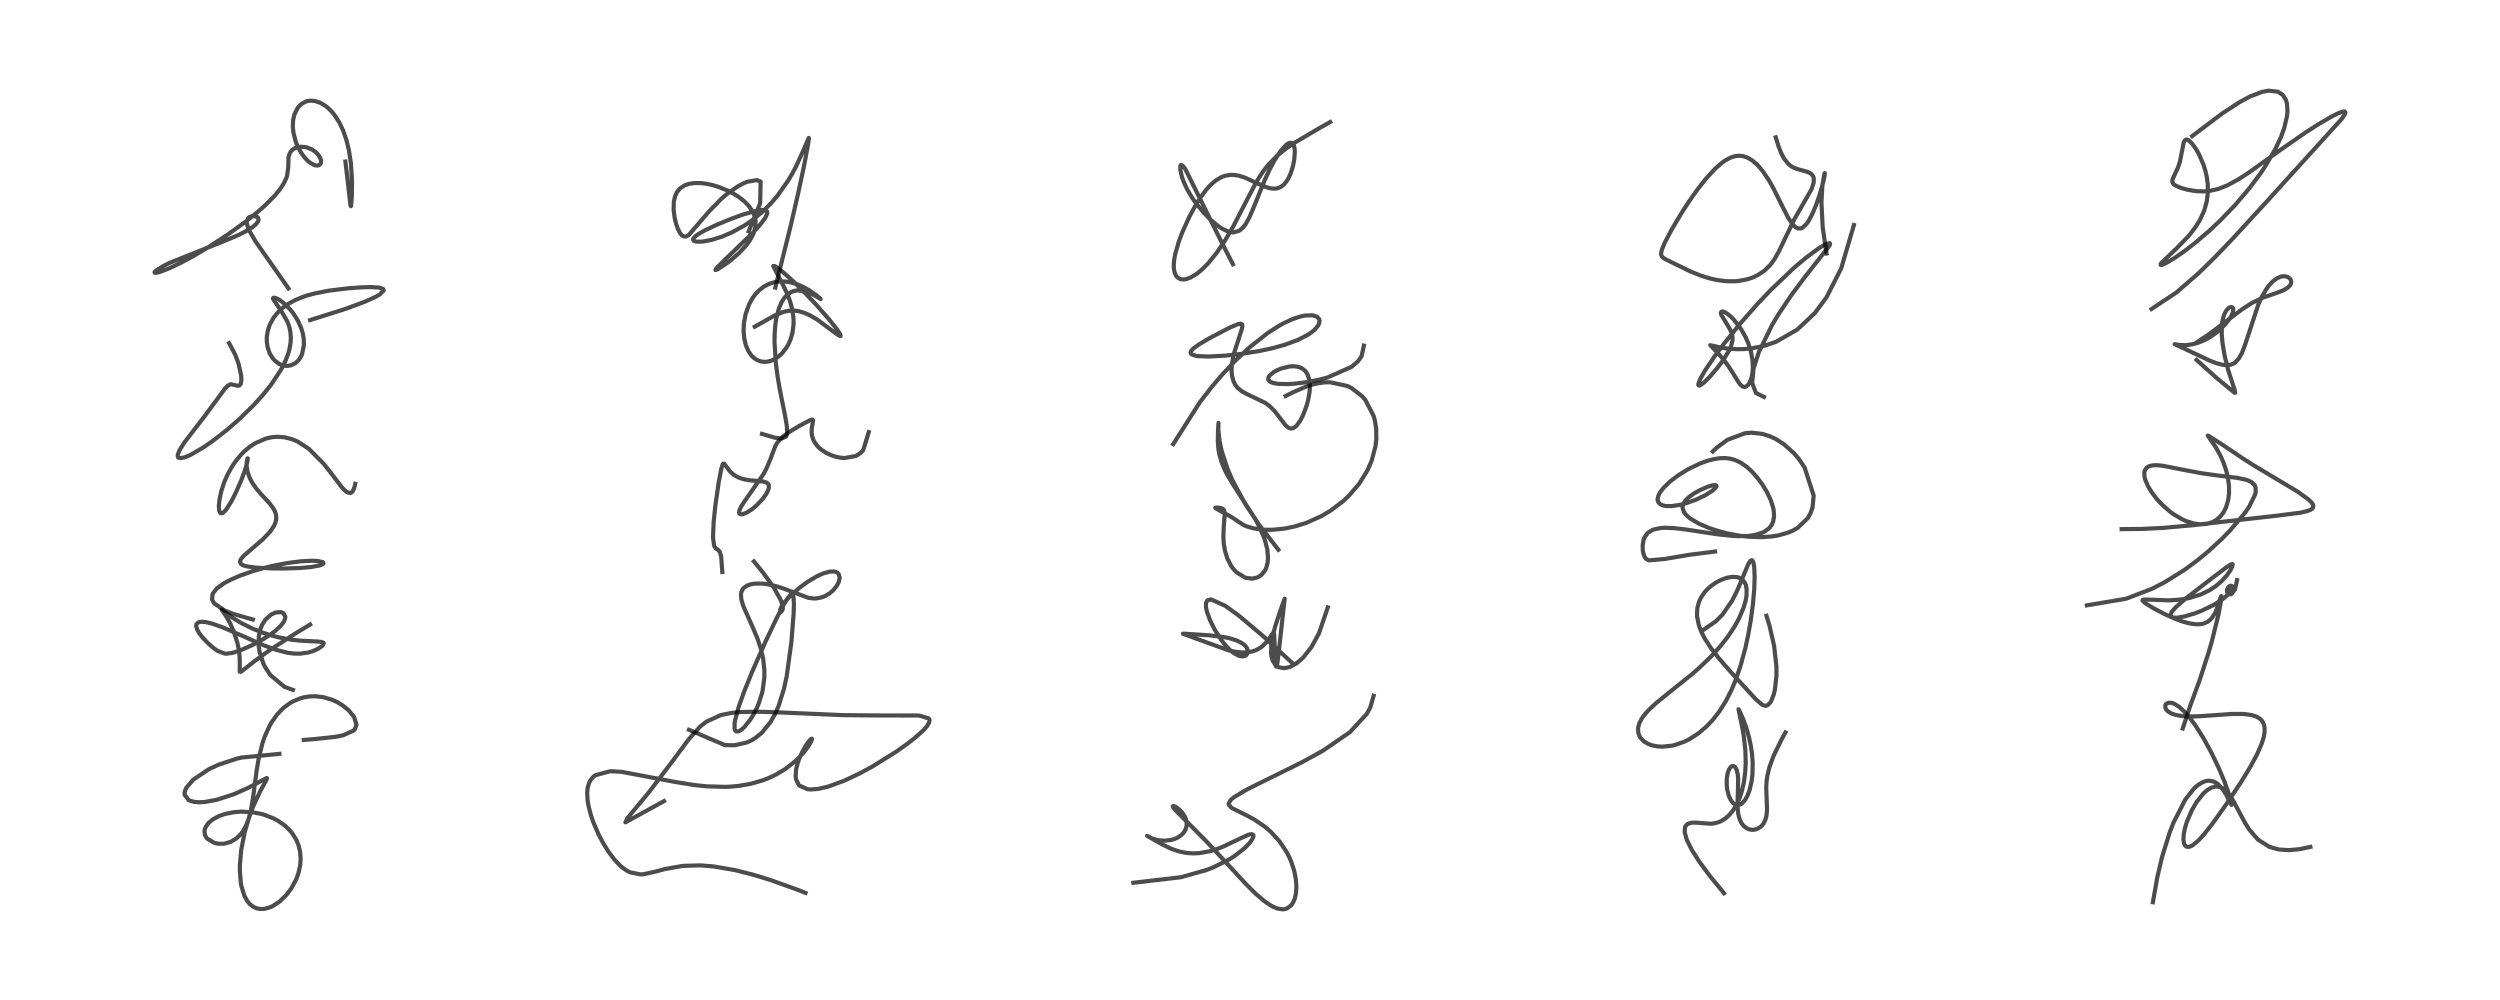 <?xml version="1.0" encoding="utf-8" standalone="no"?>
<!DOCTYPE svg PUBLIC "-//W3C//DTD SVG 1.1//EN"
  "http://www.w3.org/Graphics/SVG/1.1/DTD/svg11.dtd">
<!-- Created with matplotlib (https://matplotlib.org/) -->
<svg height="288pt" version="1.1" viewBox="0 0 720 288" width="720pt" xmlns="http://www.w3.org/2000/svg" xmlns:xlink="http://www.w3.org/1999/xlink">
 <defs>
  <style type="text/css">*{stroke-linecap:butt;stroke-linejoin:round;}</style>
 </defs>
 <g id="figure_1">
  <g id="patch_1">
   <path d="M 0 288 
L 720 288 
L 720 0 
L 0 0 
z
" style="fill:#ffffff;"/>
  </g>
  <g id="axes_1">
   <g id="line2d_1">
    <path clip-path="url(#p1c276c1b61)" d="M 80.469 217.112 
L 69.55 218.175 
L 68.175 218.504 
L 62.976 220.213 
L 60.174 221.51 
L 55.673 224.531 
L 53.713 226.808 
L 53.433 227.352 
L 53.202 228.045 
L 53.153 228.87 
L 54.358 230.465 
L 55.919 230.945 
L 57.355 231.052 
L 58.942 230.971 
L 62.416 230.341 
L 67.358 228.73 
L 71.261 226.996 
L 74.149 225.471 
L 76.793 224.067 
L 76.894 224.157 
L 76.664 224.736 
L 74.926 227.905 
L 72.864 232.364 
L 71.758 235.321 
L 70.461 239.723 
L 69.489 244.673 
L 69.092 249.057 
L 69.076 250.8 
L 69.369 254.337 
L 69.523 255.189 
L 70.398 258.027 
L 71.212 259.496 
L 71.923 260.357 
L 72.996 261.191 
L 74.103 261.65 
L 75.079 261.802 
L 76.237 261.737 
L 77.809 261.289 
L 78.446 261.002 
L 80.468 259.694 
L 82.5 257.725 
L 83.899 255.861 
L 85.286 253.287 
L 85.937 251.525 
L 86.451 249.229 
L 86.589 247.249 
L 86.406 245.142 
L 85.946 243.339 
L 85.333 241.872 
L 84.212 240.052 
L 83.35 239.013 
L 82.017 237.752 
L 80.13 236.421 
L 78.748 235.678 
L 76.166 234.67 
L 75.204 234.399 
L 72.628 233.913 
L 69.491 233.751 
L 67.487 233.893 
L 64.886 234.401 
L 62.976 235.07 
L 61.276 235.991 
L 60.135 236.926 
L 60 237.066 
L 59.216 238.187 
L 58.92 239.083 
L 58.885 239.368 
L 59.017 240.434 
L 59.336 241.092 
L 59.682 241.534 
L 61.777 242.772 
L 62.835 242.987 
L 64.305 242.999 
L 64.744 242.941 
L 66.442 242.447 
L 68.081 241.474 
L 69.298 240.301 
L 69.916 239.487 
L 70.937 237.633 
L 71.713 235.518 
L 72.244 233.43 
L 72.903 229.596 
L 73.934 221.751 
L 74.488 218.502 
L 75.579 214.074 
L 76.243 212.124 
L 77.595 209.113 
L 78.203 208.042 
L 79.804 205.778 
L 81.509 204 
L 83.333 202.607 
L 84.38 201.997 
L 86.484 201.116 
L 87.573 200.821 
L 89.058 200.578 
L 90.82 200.514 
L 93.119 200.781 
L 95.755 201.578 
L 97.151 202.23 
L 98.709 203.177 
L 100.455 204.607 
L 101.983 206.488 
L 102.664 208.774 
L 102.173 210.042 
L 101.787 210.443 
L 98.78 211.774 
L 96.406 212.233 
L 90.19 212.888 
L 87.488 213.103 
L 87.488 213.103 
" style="fill:none;stroke:#000000;stroke-linecap:square;stroke-opacity:0.7;stroke-width:1.2;"/>
   </g>
   <g id="line2d_2">
    <path clip-path="url(#p1c276c1b61)" d="M 84.368 198.686 
L 81.937 197.821 
L 77.851 194.405 
L 76.3 192.022 
L 75.856 191.117 
L 74.749 187.714 
L 74.507 186.1 
L 74.532 183.295 
L 74.953 181.306 
L 75.495 179.95 
L 76.455 178.442 
L 78.087 176.981 
L 79.389 176.395 
L 80.896 176.287 
L 81.618 176.575 
L 82.17 177.614 
L 82.156 177.909 
L 81.947 178.628 
L 81.618 179.239 
L 80.838 180.246 
L 79.24 181.733 
L 77.971 182.688 
L 75.228 184.42 
L 72.546 185.84 
L 69.32 187.262 
L 66.885 188.047 
L 65.186 188.262 
L 64.71 188.23 
L 62.583 187.409 
L 61.286 186.47 
L 59.897 185.243 
L 58.384 183.655 
L 57.353 182.312 
L 56.755 181.245 
L 56.494 180.27 
L 56.58 179.741 
L 57.143 179.221 
L 58.045 179.061 
L 59.281 179.169 
L 61.235 179.649 
L 64.129 180.68 
L 68.668 182.629 
L 76.037 185.881 
L 79.57 187.17 
L 82.83 187.992 
L 84.632 188.224 
L 86.473 188.251 
L 88.708 187.94 
L 90.019 187.554 
L 91.483 186.907 
L 92.68 186.123 
L 93.05 185.759 
L 93.24 185.249 
L 93.15 185.109 
L 92.547 184.875 
L 91.507 184.767 
L 86.25 184.496 
L 83.992 184.238 
L 80.477 183.599 
L 78.127 182.998 
L 75.366 182.102 
L 72.779 181.066 
L 69.404 179.394 
L 66.732 177.763 
L 64.829 176.382 
L 63.873 175.614 
L 63.965 175.766 
L 65.243 177.667 
L 66.22 179.418 
L 67.218 181.599 
L 68.38 185.151 
L 68.827 187.395 
L 69.023 189.257 
L 69.056 191.187 
L 69.037 193.439 
L 69.245 193.511 
L 69.653 193.289 
L 73.43 190.313 
L 77.748 187.189 
L 85.395 182.237 
L 89.316 179.872 
L 89.316 179.872 
" style="fill:none;stroke:#000000;stroke-linecap:square;stroke-opacity:0.7;stroke-width:1.2;"/>
   </g>
   <g id="line2d_3">
    <path clip-path="url(#p1c276c1b61)" d="M 72.812 178.424 
L 67.094 176.791 
L 64.614 175.781 
L 61.683 173.761 
L 61.074 172.697 
L 61.215 171.049 
L 62.407 169.506 
L 64.533 167.965 
L 66.371 166.979 
L 69.218 165.745 
L 72.813 164.492 
L 76.203 163.527 
L 78.558 162.961 
L 82.627 162.172 
L 86.583 161.658 
L 89.795 161.492 
L 91.464 161.563 
L 92.955 161.895 
L 93.111 162.001 
L 93.127 162.346 
L 92.949 162.492 
L 92.098 162.838 
L 89.641 163.303 
L 86.309 163.593 
L 81.714 163.73 
L 78.694 163.714 
L 73.917 163.496 
L 71.231 163.145 
L 70.143 162.847 
L 69.434 162.462 
L 69.107 161.78 
L 69.196 161.406 
L 69.491 160.894 
L 70.277 160.01 
L 72.629 157.958 
L 75.773 155.243 
L 77.78 153.132 
L 78.932 151.428 
L 79.39 150.317 
L 79.576 149.207 
L 79.498 148.253 
L 79.25 147.431 
L 78.676 146.342 
L 77.712 145.064 
L 75.181 142.31 
L 73.84 140.74 
L 72.654 139.043 
L 71.838 137.468 
L 71.245 135.666 
L 71.027 134.146 
L 71.063 132.868 
L 71.277 132.033 
L 71.34 132.006 
L 71.364 132.227 
L 71.14 133.457 
L 70.339 136.05 
L 69.44 138.417 
L 67.92 141.876 
L 66.613 144.435 
L 65.135 146.766 
L 64.902 147.054 
L 64.064 147.792 
L 63.504 147.803 
L 63.44 147.754 
L 63.12 147.072 
L 63.027 145.753 
L 63.188 144.024 
L 63.738 141.448 
L 64.618 138.778 
L 65.481 136.791 
L 66.816 134.368 
L 67.978 132.674 
L 69.609 130.75 
L 70.681 129.71 
L 71.965 128.66 
L 73.516 127.637 
L 76.598 126.298 
L 78.218 125.932 
L 79.73 125.792 
L 81.823 125.917 
L 84.092 126.479 
L 85.633 127.122 
L 88.858 129.186 
L 93.218 133.557 
L 95.209 136.082 
L 98.383 140.241 
L 99.177 141.106 
L 99.958 141.745 
L 100.864 141.998 
L 101.283 141.803 
L 101.636 141.384 
L 102.026 140.48 
L 102.306 139.336 
L 102.306 139.336 
" style="fill:none;stroke:#000000;stroke-linecap:square;stroke-opacity:0.7;stroke-width:1.2;"/>
   </g>
   <g id="line2d_4">
    <path clip-path="url(#p1c276c1b61)" d="M 65.993 98.827 
L 67.75 102.178 
L 68.67 104.641 
L 69.452 108.12 
L 69.521 109.514 
L 69.305 110.643 
L 68.909 111.058 
L 68.464 111.091 
L 66.405 110.654 
L 65.569 111.113 
L 64.818 111.888 
L 62.496 115.044 
L 58.858 119.954 
L 53.108 127.423 
L 51.632 129.777 
L 51.168 131.07 
L 51.232 131.608 
L 51.411 131.812 
L 51.874 131.948 
L 53.03 131.758 
L 54.354 131.243 
L 55.114 130.877 
L 58.627 128.811 
L 61.38 126.902 
L 65.456 123.726 
L 69.151 120.498 
L 73.172 116.546 
L 75.836 113.59 
L 78.141 110.703 
L 80.971 106.397 
L 82.139 104.095 
L 82.939 102.057 
L 83.337 100.683 
L 83.674 98.837 
L 83.761 97.378 
L 83.644 95.699 
L 83.383 94.407 
L 83.146 93.618 
L 82.633 92.341 
L 80.988 89.555 
L 78.651 86.14 
L 78.633 85.885 
L 78.788 85.732 
L 79.243 85.77 
L 80.044 86.12 
L 80.982 86.721 
L 82.566 88.064 
L 83.749 89.341 
L 84.369 90.124 
L 85.771 92.318 
L 86.733 94.461 
L 87.198 96.002 
L 87.464 97.48 
L 87.532 99.321 
L 87.011 101.926 
L 86.815 102.391 
L 86.276 103.335 
L 85.739 103.991 
L 84.948 104.659 
L 83.909 105.172 
L 82.856 105.377 
L 82.01 105.344 
L 81.051 105.098 
L 80.384 104.789 
L 79.197 103.904 
L 78.64 103.294 
L 77.83 102.051 
L 77.562 101.487 
L 77.043 99.853 
L 76.836 98.329 
L 76.85 96.96 
L 77.138 95.175 
L 77.739 93.411 
L 78.853 91.416 
L 80.156 89.827 
L 81.429 88.658 
L 83.319 87.336 
L 85.103 86.387 
L 87.003 85.596 
L 88.459 85.104 
L 90.836 84.462 
L 94.915 83.682 
L 100.338 83.029 
L 104.125 82.752 
L 106.745 82.676 
L 109.203 82.826 
L 110.327 83.217 
L 110.505 83.632 
L 109.331 84.831 
L 108.044 85.56 
L 105.195 86.848 
L 99.584 88.933 
L 89.318 92.18 
L 89.318 92.18 
" style="fill:none;stroke:#000000;stroke-linecap:square;stroke-opacity:0.7;stroke-width:1.2;"/>
   </g>
   <g id="line2d_5">
    <path clip-path="url(#p1c276c1b61)" d="M 83.08 83.068 
L 73.582 69.51 
L 71.836 66.479 
L 71.347 65.317 
L 71.088 64.256 
L 71.079 63.686 
L 71.483 62.763 
L 71.79 62.519 
L 72.515 62.258 
L 73.263 62.241 
L 74.043 62.502 
L 74.358 62.813 
L 74.464 63.348 
L 74.362 63.701 
L 73.748 64.554 
L 72.776 65.382 
L 70.792 66.62 
L 68.663 67.689 
L 64.27 69.55 
L 49.041 75.611 
L 47.273 76.484 
L 44.906 77.941 
L 44.521 78.373 
L 44.57 78.543 
L 44.99 78.573 
L 46.349 78.225 
L 49.031 77.154 
L 52.259 75.595 
L 55.321 73.948 
L 59.644 71.41 
L 65.343 67.718 
L 70.355 64.117 
L 73.972 61.237 
L 76.34 59.157 
L 79.08 56.405 
L 80.603 54.555 
L 81.772 52.757 
L 82.479 51.213 
L 82.685 50.57 
L 83.014 48.181 
L 83.086 45.287 
L 83.46 44.085 
L 83.989 43.349 
L 84.755 42.769 
L 85.709 42.399 
L 86.619 42.266 
L 87.793 42.335 
L 88.509 42.497 
L 89.849 43.055 
L 90.917 43.798 
L 91.641 44.545 
L 92.218 45.471 
L 92.443 46.178 
L 92.443 46.861 
L 92.224 47.328 
L 91.683 47.658 
L 90.93 47.655 
L 90.467 47.519 
L 89.265 46.838 
L 88.515 46.204 
L 87.572 45.177 
L 86.61 43.818 
L 85.42 41.457 
L 85.188 40.844 
L 84.506 38.212 
L 84.328 36.328 
L 84.433 34.487 
L 84.799 32.904 
L 85.766 30.998 
L 86.68 30.033 
L 87.926 29.304 
L 88.504 29.121 
L 89.401 28.992 
L 90.635 29.077 
L 92.185 29.572 
L 93.621 30.407 
L 94.324 30.955 
L 95.411 32.004 
L 96.319 33.097 
L 97.66 35.17 
L 98.766 37.464 
L 99.758 40.284 
L 100.496 43.303 
L 101.068 47.069 
L 101.382 52.107 
L 101.347 56.206 
L 101.123 59.183 
L 101.038 59.383 
L 100.909 58.958 
L 100.072 51.533 
L 99.467 46.518 
L 99.467 46.518 
" style="fill:none;stroke:#000000;stroke-linecap:square;stroke-opacity:0.7;stroke-width:1.2;"/>
   </g>
   <g id="line2d_6">
    <path clip-path="url(#p1c276c1b61)" d="M 191.228 230.72 
L 180.108 236.837 
L 180.692 235.626 
L 186.836 228.227 
L 193.625 219.29 
L 198.358 212.907 
L 201.481 209.425 
L 202.152 208.828 
L 203.462 207.832 
L 207.629 205.923 
L 210.828 205.29 
L 213.36 205.061 
L 218.329 204.975 
L 224.098 205.157 
L 242.572 205.95 
L 252.073 206.047 
L 264.718 206.07 
L 267.461 206.895 
L 267.637 207.167 
L 267.7 207.402 
L 267.599 208.082 
L 266.945 209.183 
L 265.977 210.28 
L 263.627 212.401 
L 261.332 214.194 
L 258.023 216.539 
L 251.272 220.74 
L 247.448 222.812 
L 243.211 224.813 
L 238.527 226.537 
L 235.578 227.212 
L 233.602 227.364 
L 232.579 227.288 
L 230.248 226.266 
L 230.041 226.05 
L 229.266 224.461 
L 229.141 223.54 
L 229.301 221.471 
L 229.702 219.861 
L 230.254 218.309 
L 231.197 216.26 
L 232.445 214.148 
L 233.398 212.954 
L 233.807 212.744 
L 233.834 212.933 
L 233.611 213.56 
L 232.746 215.024 
L 231.555 216.593 
L 229.681 218.601 
L 228.762 219.446 
L 226.322 221.35 
L 225.82 221.69 
L 223.522 223.054 
L 221.392 224.07 
L 219.661 224.744 
L 216.037 225.777 
L 212.705 226.343 
L 210.085 226.57 
L 208.921 226.618 
L 203.478 226.463 
L 200.057 226.105 
L 194.527 225.218 
L 179.01 222.289 
L 176.351 222.133 
L 175.604 222.15 
L 171.463 223.268 
L 170.973 223.636 
L 170.136 224.576 
L 169.631 225.532 
L 169.224 227.018 
L 169.106 228.278 
L 169.221 230.493 
L 169.488 232.1 
L 170.17 234.733 
L 170.865 236.763 
L 172.349 240.225 
L 173.694 242.789 
L 175.272 245.325 
L 176.999 247.609 
L 178.472 249.17 
L 179.374 249.95 
L 180.447 250.699 
L 181.464 251.229 
L 184.432 251.828 
L 185.303 251.777 
L 188.817 251.013 
L 191.399 250.311 
L 196.699 249.363 
L 201.768 249.228 
L 205.63 249.545 
L 211.684 250.595 
L 216.867 251.903 
L 221.855 253.435 
L 229.332 256.117 
L 231.991 257.162 
L 231.991 257.162 
" style="fill:none;stroke:#000000;stroke-linecap:square;stroke-opacity:0.7;stroke-width:1.2;"/>
   </g>
   <g id="line2d_7">
    <path clip-path="url(#p1c276c1b61)" d="M 198.426 210.18 
L 208.742 214.583 
L 211.464 214.642 
L 214.998 213.863 
L 216.488 213.181 
L 217.549 212.538 
L 219.394 211.044 
L 221.918 207.943 
L 223.296 205.479 
L 224.248 203.282 
L 225.771 198.413 
L 226.563 194.788 
L 227.921 184.925 
L 228.555 176.831 
L 228.647 174.002 
L 228.531 171.984 
L 228.39 171.475 
L 228.114 171.175 
L 227.909 171.187 
L 227.659 171.334 
L 226.77 172.402 
L 225.711 174.15 
L 223.792 177.811 
L 220.513 184.672 
L 216.692 193.297 
L 214.298 199.21 
L 212.689 203.741 
L 211.687 207.5 
L 211.569 208.222 
L 211.559 209.948 
L 211.765 210.44 
L 212.001 210.64 
L 212.652 210.648 
L 213.312 210.312 
L 214.345 209.43 
L 216.152 207.163 
L 216.972 205.834 
L 217.967 203.887 
L 218.522 202.57 
L 219.457 199.629 
L 219.64 198.838 
L 220.129 195.132 
L 220.138 192.904 
L 219.77 189.61 
L 219.097 186.727 
L 218.104 183.772 
L 216.489 179.988 
L 214.079 174.583 
L 213.514 172.667 
L 213.391 171.359 
L 213.509 170.53 
L 213.822 169.801 
L 214.158 169.362 
L 215.161 168.646 
L 216.218 168.274 
L 217.416 168.077 
L 219.642 168.081 
L 221.521 168.339 
L 223.83 168.902 
L 225.689 169.521 
L 232.818 172.178 
L 234.34 172.362 
L 235.237 172.331 
L 236.72 172.022 
L 237.731 171.61 
L 238.987 170.838 
L 240.017 169.935 
L 241.028 168.662 
L 241.604 167.51 
L 241.831 166.348 
L 241.519 165.277 
L 241.13 164.909 
L 240.691 164.699 
L 240.184 164.588 
L 238.956 164.628 
L 237.146 165.122 
L 235.156 166.019 
L 232.439 167.661 
L 230.224 169.299 
L 227.734 171.49 
L 225.924 173.458 
L 224.97 174.866 
L 224.68 175.603 
L 224.744 176.177 
L 224.965 176.235 
L 225.417 175.538 
L 225.435 174.796 
L 224.923 172.941 
L 222.781 169.073 
L 219.741 164.901 
L 217.127 161.686 
L 217.127 161.686 
" style="fill:none;stroke:#000000;stroke-linecap:square;stroke-opacity:0.7;stroke-width:1.2;"/>
   </g>
   <g id="line2d_8">
    <path clip-path="url(#p1c276c1b61)" d="M 208.027 164.733 
L 207.687 160.246 
L 207.342 159.024 
L 206.79 158.321 
L 206.247 158.021 
L 205.712 157.318 
L 205.375 155.065 
L 205.36 154.309 
L 205.533 150.341 
L 206.012 145.655 
L 207.018 138.738 
L 207.703 135.151 
L 208.145 133.713 
L 208.265 133.541 
L 208.549 133.523 
L 209.104 134.245 
L 210.223 135.742 
L 211.342 136.747 
L 212.538 137.451 
L 213.784 137.919 
L 215.637 138.298 
L 218.283 138.518 
L 219.81 138.681 
L 220.828 139.012 
L 221.269 139.404 
L 221.415 139.713 
L 221.419 140.577 
L 221.227 141.192 
L 220.647 142.313 
L 219.608 143.747 
L 217.836 145.61 
L 216.504 146.711 
L 214.905 147.708 
L 213.849 148.094 
L 213.328 148.12 
L 212.956 147.92 
L 212.843 147.562 
L 212.99 146.846 
L 213.456 145.889 
L 214.186 144.742 
L 219.93 136.479 
L 220.566 135.293 
L 221.899 132.193 
L 223.232 128.607 
L 223.723 127.71 
L 224.628 126.545 
L 225.498 125.726 
L 227.181 124.487 
L 230.178 122.666 
L 233.32 120.991 
L 233.929 120.83 
L 234.064 120.872 
L 234.156 121.042 
L 234.094 121.675 
L 233.795 123.306 
L 233.751 124.581 
L 233.839 125.342 
L 234.126 126.387 
L 234.553 127.29 
L 235.471 128.535 
L 236.416 129.417 
L 238.02 130.476 
L 238.983 130.942 
L 240.617 131.514 
L 242.005 131.805 
L 243.247 131.912 
L 246.468 131.327 
L 247.784 130.504 
L 248.603 129.648 
L 250.201 124.456 
L 250.201 124.456 
" style="fill:none;stroke:#000000;stroke-linecap:square;stroke-opacity:0.7;stroke-width:1.2;"/>
   </g>
   <g id="line2d_9">
    <path clip-path="url(#p1c276c1b61)" d="M 219.456 124.962 
L 223.024 126.021 
L 225.042 126.332 
L 226.362 125.749 
L 226.609 125.185 
L 226.694 124.685 
L 226.613 122.698 
L 226.048 119.445 
L 224.529 111.899 
L 223.949 108.472 
L 223.443 104.632 
L 223.061 98.566 
L 223.093 96.228 
L 223.268 93.796 
L 223.529 91.931 
L 224.304 88.853 
L 225.112 86.992 
L 225.81 85.893 
L 226.696 84.918 
L 227.9 84.102 
L 228.664 83.808 
L 229.512 83.643 
L 231.734 83.835 
L 233.417 84.448 
L 234.972 85.289 
L 236.339 86.136 
L 236.128 85.901 
L 235.103 85.037 
L 232.959 83.538 
L 231.117 82.522 
L 229.235 81.744 
L 227.4 81.248 
L 226.049 81.062 
L 224.417 81.057 
L 223.316 81.204 
L 221.523 81.741 
L 219.984 82.551 
L 218.623 83.612 
L 217.652 84.627 
L 216.758 85.822 
L 215.801 87.516 
L 214.751 90.37 
L 214.242 93.109 
L 214.15 95.438 
L 214.365 97.623 
L 214.829 99.485 
L 215.523 101.088 
L 216.373 102.338 
L 217.021 102.997 
L 217.869 103.601 
L 219.026 104.072 
L 219.95 104.216 
L 220.938 104.173 
L 221.853 103.966 
L 223.104 103.427 
L 224.159 102.729 
L 225.218 101.768 
L 226.402 100.272 
L 227.051 99.165 
L 227.617 97.906 
L 228.203 95.961 
L 228.524 93.639 
L 228.542 92.18 
L 228.472 91.113 
L 228.106 88.838 
L 227.49 86.639 
L 226.69 84.553 
L 225.501 82.075 
L 222.687 76.608 
L 223.042 76.604 
L 223.765 77.019 
L 225.728 78.561 
L 228.564 81.125 
L 231.717 84.224 
L 234.918 87.588 
L 238.815 92.018 
L 241.16 95.003 
L 241.971 96.265 
L 242.087 96.762 
L 241.792 96.722 
L 240.686 95.995 
L 235.345 92.034 
L 233.298 90.834 
L 231.603 90.082 
L 230.301 89.685 
L 229.303 89.502 
L 227.244 89.485 
L 225.707 89.793 
L 223.123 90.841 
L 217.374 94.082 
L 217.374 94.082 
" style="fill:none;stroke:#000000;stroke-linecap:square;stroke-opacity:0.7;stroke-width:1.2;"/>
   </g>
   <g id="line2d_10">
    <path clip-path="url(#p1c276c1b61)" d="M 215.617 66.627 
L 218.926 58.548 
L 219.058 52.285 
L 217.909 51.875 
L 215.176 52.361 
L 214.258 52.739 
L 212.448 53.695 
L 209.331 55.888 
L 207.697 57.295 
L 204.104 61.001 
L 198.352 67.698 
L 198.051 67.898 
L 197.489 68.121 
L 197.02 68.12 
L 196.457 67.838 
L 195.859 67.151 
L 195.202 65.861 
L 194.763 64.615 
L 194.314 62.815 
L 194.003 60.487 
L 194.058 58.115 
L 194.458 56.4 
L 195.038 55.222 
L 195.924 54.194 
L 197.162 53.389 
L 198.34 52.97 
L 200.079 52.707 
L 201.943 52.735 
L 203.643 52.96 
L 205.29 53.327 
L 207.002 53.848 
L 209.747 54.977 
L 211.053 55.656 
L 212.812 56.758 
L 214.528 58.129 
L 215.724 59.386 
L 216.805 61 
L 217.203 61.893 
L 217.381 62.438 
L 217.6 63.597 
L 217.541 65.391 
L 217.093 67.032 
L 216.824 67.668 
L 215.93 69.265 
L 214.889 70.68 
L 212.85 72.874 
L 210.45 74.966 
L 209.531 75.677 
L 206.708 77.551 
L 206.067 77.763 
L 206.105 77.568 
L 206.596 76.96 
L 208.757 74.822 
L 216.877 66.958 
L 218.765 64.894 
L 220.37 62.794 
L 220.939 61.574 
L 220.943 61.023 
L 220.868 60.859 
L 220.642 60.644 
L 220.316 60.514 
L 219.424 60.451 
L 218.176 60.613 
L 214.186 61.717 
L 210.647 62.992 
L 206.504 64.691 
L 203.049 66.32 
L 201.137 67.411 
L 200.186 68.114 
L 199.706 68.657 
L 199.6 69.022 
L 199.803 69.347 
L 200.513 69.58 
L 201.782 69.61 
L 202.545 69.539 
L 205.047 69.055 
L 207.904 68.16 
L 210.84 66.913 
L 214.42 64.927 
L 216.307 63.65 
L 219.358 61.192 
L 220.622 60.007 
L 222.434 58.111 
L 224.06 56.177 
L 227.031 51.93 
L 228.21 49.924 
L 229.364 47.74 
L 231.363 43.331 
L 232.918 39.726 
L 232.951 40.028 
L 232.828 41.04 
L 231.558 47.798 
L 229.918 55.46 
L 227.74 64.907 
L 223.288 82.822 
L 223.288 82.822 
" style="fill:none;stroke:#000000;stroke-linecap:square;stroke-opacity:0.7;stroke-width:1.2;"/>
   </g>
   <g id="line2d_11">
    <path clip-path="url(#p1c276c1b61)" d="M 326.416 254.236 
L 340.096 252.644 
L 347.46 250.564 
L 349.261 249.864 
L 353.504 247.803 
L 355.491 246.579 
L 358.49 244.236 
L 359.903 242.755 
L 360.664 241.673 
L 360.949 241.035 
L 361.001 240.624 
L 360.898 240.375 
L 360.375 240.224 
L 359.496 240.427 
L 357.014 241.549 
L 352.34 243.802 
L 351.194 244.267 
L 348.699 245.089 
L 345.437 245.697 
L 343.588 245.774 
L 342.01 245.674 
L 339.857 245.283 
L 339.009 245.047 
L 336.931 244.281 
L 334.605 243.13 
L 330.37 240.723 
L 331.676 241.45 
L 333.194 241.896 
L 333.767 242 
L 335.425 242.115 
L 337.178 241.928 
L 338.128 241.671 
L 339.104 241.258 
L 340.237 240.499 
L 341.04 239.614 
L 341.513 238.719 
L 341.736 237.823 
L 341.766 237.162 
L 341.583 236.066 
L 341.263 235.243 
L 340.511 234.059 
L 339.675 233.169 
L 338.677 232.417 
L 337.928 232.105 
L 337.764 232.224 
L 337.918 232.579 
L 338.759 233.588 
L 341.763 236.586 
L 347.355 242.226 
L 352.699 247.968 
L 358.867 254.646 
L 361.707 257.455 
L 364.149 259.538 
L 365.792 260.671 
L 366.718 261.179 
L 367.935 261.665 
L 369.418 261.889 
L 369.867 261.852 
L 370.591 261.659 
L 371.809 260.795 
L 372.419 259.926 
L 372.933 258.68 
L 373.252 257.177 
L 373.36 255.186 
L 373.175 252.974 
L 372.713 250.725 
L 371.897 248.237 
L 371.384 247.031 
L 370.593 245.465 
L 368.515 242.319 
L 365.992 239.557 
L 364.25 238.067 
L 361.34 236.09 
L 359.203 234.923 
L 354.718 232.68 
L 353.883 231.777 
L 353.841 231.448 
L 354.467 230.368 
L 355.393 229.598 
L 358.252 227.849 
L 360.295 226.769 
L 374.763 219.625 
L 381.007 216.202 
L 388.746 210.881 
L 393.607 205.628 
L 394.607 203.839 
L 395.609 200.376 
L 395.609 200.376 
" style="fill:none;stroke:#000000;stroke-linecap:square;stroke-opacity:0.7;stroke-width:1.2;"/>
   </g>
   <g id="line2d_12">
    <path clip-path="url(#p1c276c1b61)" d="M 372.079 190.852 
L 363.604 183.042 
L 356.765 177.282 
L 352.882 174.477 
L 348.784 172.622 
L 347.727 172.893 
L 347.349 173.562 
L 347.313 174.81 
L 347.578 176.105 
L 348.515 178.681 
L 349.896 181.433 
L 351.959 184.621 
L 353.225 186.173 
L 354.236 187.202 
L 355.382 188.129 
L 356.788 188.869 
L 357.905 189.058 
L 358.68 188.858 
L 358.903 188.707 
L 359.33 188.059 
L 359.376 187.429 
L 359.181 186.783 
L 358.9 186.319 
L 358.453 185.819 
L 357.717 185.244 
L 356.2 184.468 
L 354.057 183.801 
L 352.366 183.458 
L 348.301 182.973 
L 340.964 182.495 
L 340.676 182.509 
L 340.718 182.552 
L 342.537 183.209 
L 353.754 187.272 
L 355.508 187.665 
L 357.557 187.91 
L 359.169 187.879 
L 360.568 187.638 
L 361.77 187.224 
L 363.04 186.517 
L 363.518 186.161 
L 364.803 184.888 
L 365.677 183.69 
L 366.757 182.087 
L 366.871 182.223 
L 366.961 182.949 
L 367.42 191.789 
L 367.55 191.992 
L 367.701 191.762 
L 367.87 191.042 
L 368.263 188.004 
L 369.847 173.616 
L 369.991 172.424 
L 369.904 172.586 
L 368.528 176.476 
L 367.242 180.435 
L 366.519 183.224 
L 366.145 185.373 
L 366.064 188.256 
L 366.213 189.231 
L 366.511 190.208 
L 367.294 191.459 
L 368.278 192.164 
L 369.848 192.446 
L 371.438 192.108 
L 373.32 191.103 
L 375.295 189.405 
L 377.732 186.307 
L 379.868 182.376 
L 382.398 174.933 
L 382.398 174.933 
" style="fill:none;stroke:#000000;stroke-linecap:square;stroke-opacity:0.7;stroke-width:1.2;"/>
   </g>
   <g id="line2d_13">
    <path clip-path="url(#p1c276c1b61)" d="M 368.169 158.334 
L 362.541 151.028 
L 358.69 145.226 
L 354.955 138.344 
L 353.527 135.039 
L 351.833 129.838 
L 351.227 126.978 
L 350.871 123.612 
L 350.922 121.803 
L 350.783 124.135 
L 350.725 127.175 
L 350.928 129.508 
L 351.198 130.963 
L 351.872 133.26 
L 352.842 135.548 
L 353.56 136.936 
L 355.537 140.213 
L 361.322 149.166 
L 362.406 151.145 
L 363.766 154.101 
L 364.344 155.698 
L 364.983 158.232 
L 365.187 160.798 
L 365.067 162.071 
L 364.672 163.532 
L 364.289 164.333 
L 363.302 165.558 
L 362.192 166.28 
L 360.649 166.659 
L 358.691 166.395 
L 356.137 164.855 
L 355.249 163.913 
L 354.58 162.997 
L 353.45 160.783 
L 352.806 158.693 
L 352.464 156.7 
L 352.332 154.688 
L 352.437 151.78 
L 352.741 147.778 
L 352.489 146.893 
L 352.105 146.518 
L 351.464 146.27 
L 350.326 146.155 
L 349.998 146.245 
L 350.005 146.277 
L 350.109 146.381 
L 351.283 147.034 
L 354.865 149.028 
L 356.995 150.47 
L 358.253 151.258 
L 359.027 151.595 
L 360.818 152.12 
L 363.085 152.476 
L 364.641 152.576 
L 366.486 152.57 
L 369.935 152.231 
L 372.846 151.633 
L 376.189 150.597 
L 380.434 148.703 
L 383.134 147.111 
L 386.72 144.41 
L 388.431 142.818 
L 391.416 139.352 
L 393.817 135.472 
L 394.997 132.789 
L 396.128 128.6 
L 396.373 126.56 
L 396.348 123.498 
L 395.968 121.1 
L 395.6 119.764 
L 393.203 115.172 
L 392.263 114.087 
L 389.153 111.702 
L 388.062 111.169 
L 383.036 110.088 
L 381.322 110.14 
L 379.254 110.445 
L 377.597 110.862 
L 376.134 111.347 
L 372.484 112.933 
L 370.268 114.055 
L 370.268 114.055 
" style="fill:none;stroke:#000000;stroke-linecap:square;stroke-opacity:0.7;stroke-width:1.2;"/>
   </g>
   <g id="line2d_14">
    <path clip-path="url(#p1c276c1b61)" d="M 337.887 127.903 
L 345.557 115.844 
L 348.907 111.521 
L 351.811 108.098 
L 355.711 103.936 
L 359.872 100.027 
L 365.133 95.886 
L 368.268 93.879 
L 369.926 92.972 
L 372.264 91.904 
L 374.273 91.217 
L 375.803 90.876 
L 377.959 90.794 
L 379.285 91.211 
L 379.924 91.919 
L 380.031 92.367 
L 379.908 93.166 
L 379.584 93.815 
L 378.654 94.919 
L 377.816 95.63 
L 376.771 96.352 
L 373.789 97.902 
L 370.004 99.3 
L 366.282 100.324 
L 362.676 101.094 
L 357.529 101.917 
L 352.954 102.418 
L 348.135 102.68 
L 344.888 102.552 
L 344.459 102.488 
L 343.214 102.084 
L 343.014 101.911 
L 342.879 101.495 
L 343.111 100.971 
L 343.778 100.286 
L 345.328 99.169 
L 348.45 97.334 
L 354.049 94.41 
L 356.446 93.382 
L 357.316 93.221 
L 357.72 93.412 
L 357.804 94.016 
L 357.535 95.119 
L 355.242 102.233 
L 354.749 105.166 
L 354.687 106.729 
L 354.814 108.215 
L 355.285 109.909 
L 355.823 110.917 
L 356.486 111.739 
L 357.605 112.663 
L 358.975 113.431 
L 364.446 116.055 
L 365.773 117.078 
L 367.092 118.415 
L 368.333 119.987 
L 370.265 122.521 
L 371.144 123.233 
L 371.791 123.426 
L 372.49 123.294 
L 373.38 122.638 
L 374.451 121.185 
L 375.28 119.576 
L 376.305 116.84 
L 376.69 115.441 
L 377.147 112.944 
L 377.241 111.761 
L 377.08 109.335 
L 376.5 107.671 
L 375.882 106.808 
L 375.136 106.188 
L 374.286 105.776 
L 373.676 105.605 
L 372.594 105.478 
L 371.427 105.531 
L 368.912 106.147 
L 367.74 106.653 
L 366.859 107.148 
L 365.659 108.135 
L 365.319 108.647 
L 365.255 109.347 
L 365.81 109.953 
L 366.554 110.263 
L 367.253 110.428 
L 368.388 110.572 
L 370.999 110.615 
L 372.773 110.507 
L 376.397 110.056 
L 379.931 109.354 
L 382.316 108.721 
L 389.242 105.651 
L 391.071 104.09 
L 392.145 102.587 
L 392.801 99.524 
L 392.801 99.524 
" style="fill:none;stroke:#000000;stroke-linecap:square;stroke-opacity:0.7;stroke-width:1.2;"/>
   </g>
   <g id="line2d_15">
    <path clip-path="url(#p1c276c1b61)" d="M 355.074 76.112 
L 351.543 69.198 
L 341.387 48.734 
L 340.728 47.821 
L 340.217 47.484 
L 340.052 47.573 
L 339.943 47.841 
L 339.948 48.974 
L 340.39 50.935 
L 340.987 52.581 
L 341.908 54.531 
L 343.153 56.662 
L 344.503 58.612 
L 346.692 61.286 
L 348.654 63.293 
L 350.832 65.111 
L 352.135 65.96 
L 353.634 66.651 
L 354.822 66.912 
L 355.315 66.925 
L 356.927 66.439 
L 358.067 65.451 
L 358.781 64.49 
L 359.796 62.651 
L 361.21 59.366 
L 364.167 52.04 
L 365.764 48.604 
L 366.894 46.475 
L 368.795 43.498 
L 370.414 41.707 
L 371.22 41.202 
L 371.765 41.104 
L 372.141 41.229 
L 372.425 41.506 
L 372.705 42.11 
L 372.867 42.943 
L 372.912 43.755 
L 372.756 45.889 
L 372.373 47.831 
L 371.736 49.859 
L 371.12 51.232 
L 370.527 52.216 
L 369.82 53.076 
L 369.005 53.743 
L 368.201 54.134 
L 367.672 54.275 
L 366.781 54.344 
L 365.682 54.202 
L 364.377 53.803 
L 362.614 53.035 
L 358.48 51.126 
L 356.765 50.595 
L 355.31 50.372 
L 354.327 50.367 
L 352.798 50.629 
L 351.717 51.033 
L 350.188 51.938 
L 348.706 53.203 
L 347.4 54.636 
L 345.885 56.66 
L 344.099 59.517 
L 342.425 62.65 
L 340.486 66.936 
L 339.491 69.579 
L 338.458 73.188 
L 338.143 74.994 
L 338.054 75.988 
L 338.063 77.205 
L 338.312 78.571 
L 338.695 79.397 
L 339.043 79.829 
L 339.795 80.317 
L 340.171 80.428 
L 340.96 80.48 
L 341.658 80.373 
L 342.916 79.916 
L 344.696 78.832 
L 346.138 77.65 
L 347.976 75.801 
L 350.397 72.821 
L 352.918 69.083 
L 355.224 65.119 
L 358.779 58.236 
L 361.464 53.09 
L 362.533 51.265 
L 363.875 49.237 
L 365.301 47.406 
L 367.933 44.73 
L 370.549 42.654 
L 372.667 41.212 
L 379.932 36.917 
L 383.106 35.147 
L 383.106 35.147 
" style="fill:none;stroke:#000000;stroke-linecap:square;stroke-opacity:0.7;stroke-width:1.2;"/>
   </g>
   <g id="line2d_16">
    <path clip-path="url(#p1c276c1b61)" d="M 496.515 257.241 
L 492.542 252.402 
L 489.407 248.17 
L 487.226 244.746 
L 485.804 241.874 
L 485.196 239.722 
L 485.26 238.324 
L 485.445 237.889 
L 486.055 237.276 
L 487.207 236.927 
L 488.554 236.928 
L 492.656 237.239 
L 493.828 237.101 
L 494.91 236.803 
L 495.598 236.515 
L 496.936 235.698 
L 498.079 234.674 
L 499.069 233.477 
L 500.268 231.485 
L 501.078 229.619 
L 501.625 227.95 
L 502.248 225.237 
L 502.637 222.212 
L 502.76 219.717 
L 502.668 216.104 
L 502.215 211.986 
L 501.606 208.661 
L 500.68 204.278 
L 500.728 204.331 
L 501.135 205.059 
L 502.281 207.748 
L 503 209.812 
L 503.722 212.362 
L 504.267 214.937 
L 504.581 217.104 
L 504.773 219.665 
L 504.707 222.991 
L 504.461 225.035 
L 503.881 227.538 
L 503.302 229.082 
L 502.543 230.434 
L 501.778 231.294 
L 501.219 231.667 
L 500.524 231.861 
L 499.858 231.76 
L 499.112 231.274 
L 498.593 230.643 
L 497.914 229.248 
L 497.483 227.628 
L 497.33 226.539 
L 497.303 224.336 
L 497.576 222.644 
L 497.988 221.536 
L 498.479 220.864 
L 498.85 220.634 
L 499.269 220.619 
L 499.714 220.914 
L 500.147 221.672 
L 500.473 223.044 
L 500.583 224.368 
L 500.528 227.472 
L 500.386 231.969 
L 500.602 234.367 
L 501.015 235.936 
L 501.43 236.844 
L 501.73 237.32 
L 502.273 237.956 
L 502.874 238.434 
L 503.564 238.779 
L 504.33 238.966 
L 505.028 238.98 
L 505.815 238.821 
L 506.98 238.191 
L 507.435 237.767 
L 507.949 237.09 
L 508.434 236.086 
L 508.736 234.968 
L 508.908 233.182 
L 508.67 226.706 
L 508.783 224.901 
L 508.982 223.497 
L 509.567 221.043 
L 510.789 217.684 
L 513.142 212.869 
L 514.213 210.943 
L 514.213 210.943 
" style="fill:none;stroke:#000000;stroke-linecap:square;stroke-opacity:0.7;stroke-width:1.2;"/>
   </g>
   <g id="line2d_17">
    <path clip-path="url(#p1c276c1b61)" d="M 490.576 181.424 
L 494.238 178.857 
L 496.11 176.955 
L 498.861 172.973 
L 500.303 170.111 
L 501.79 166.565 
L 503.454 162.557 
L 504.138 161.49 
L 504.565 161.321 
L 504.872 161.665 
L 505.198 163.058 
L 505.344 166.091 
L 505.215 169.742 
L 504.815 174.231 
L 504.248 178.477 
L 503.5 182.768 
L 502.691 186.532 
L 501.267 191.797 
L 499.729 196.211 
L 498.609 198.84 
L 497.048 201.904 
L 495.106 204.986 
L 493.359 207.236 
L 491.541 209.172 
L 489.114 211.236 
L 486.524 212.896 
L 485.17 213.568 
L 482.493 214.527 
L 481.518 214.757 
L 478.732 215.045 
L 477.148 214.936 
L 475.646 214.605 
L 474.695 214.243 
L 473.416 213.473 
L 472.524 212.569 
L 472.27 212.188 
L 471.848 211.173 
L 471.749 209.748 
L 472.091 208.363 
L 472.85 206.895 
L 473.624 205.825 
L 474.726 204.579 
L 476.977 202.469 
L 480.943 199.252 
L 487.243 194.208 
L 489.188 192.518 
L 492.761 189.099 
L 495.359 186.241 
L 497.584 183.41 
L 499.464 180.59 
L 500.719 178.343 
L 502.142 175.05 
L 502.733 173.023 
L 503 171.47 
L 503.016 169.549 
L 502.792 168.481 
L 502.605 168.003 
L 501.902 167.011 
L 501.185 166.507 
L 500.461 166.241 
L 499.041 166.116 
L 497.501 166.356 
L 495.681 166.995 
L 494.179 167.784 
L 492.72 168.806 
L 491.519 169.904 
L 490.865 170.647 
L 489.812 172.232 
L 489.306 173.347 
L 488.844 175.074 
L 488.727 177.005 
L 488.767 177.595 
L 489.284 180.11 
L 490.076 182.159 
L 490.992 183.93 
L 492.647 186.506 
L 495.176 189.771 
L 498.515 193.579 
L 505.62 201.339 
L 507.627 203.074 
L 508.583 203.279 
L 509.13 203.061 
L 509.824 202.332 
L 510.174 201.736 
L 510.865 199.906 
L 511.176 198.604 
L 511.614 194.663 
L 511.601 191.858 
L 510.944 186.024 
L 509.642 180.319 
L 508.75 177.361 
L 508.75 177.361 
" style="fill:none;stroke:#000000;stroke-linecap:square;stroke-opacity:0.7;stroke-width:1.2;"/>
   </g>
   <g id="line2d_18">
    <path clip-path="url(#p1c276c1b61)" d="M 493.939 158.843 
L 486.553 159.776 
L 479.422 160.989 
L 474.999 161.378 
L 474.467 161.199 
L 474.043 160.909 
L 473.609 160.329 
L 473.215 159.131 
L 473.118 158.458 
L 473.09 157.054 
L 473.361 155.457 
L 473.563 154.896 
L 474.515 153.498 
L 476.066 152.543 
L 478.313 152.059 
L 479.681 151.994 
L 482.261 152.112 
L 485.888 152.551 
L 494.681 153.89 
L 499.07 154.342 
L 500.927 154.42 
L 503.549 154.344 
L 505.433 154.086 
L 507.92 153.276 
L 509.608 152.046 
L 510.279 151.121 
L 510.69 150.136 
L 510.927 148.623 
L 510.819 146.995 
L 510.673 146.239 
L 509.958 143.992 
L 508.905 141.759 
L 507.515 139.468 
L 506.078 137.524 
L 504.471 135.727 
L 503.077 134.457 
L 501.283 133.215 
L 499.562 132.432 
L 498.168 132.071 
L 496.805 131.925 
L 495.308 131.965 
L 493.676 132.206 
L 491.771 132.698 
L 489.589 133.488 
L 486.084 135.187 
L 483.471 136.793 
L 481.062 138.605 
L 479.074 140.519 
L 478.121 141.763 
L 477.648 142.642 
L 477.379 143.771 
L 477.388 143.996 
L 477.59 144.636 
L 478.15 145.214 
L 478.858 145.543 
L 479.684 145.723 
L 481.459 145.76 
L 484.026 145.362 
L 485.084 145.094 
L 488.318 143.972 
L 491.097 142.642 
L 493.038 141.42 
L 494.016 140.569 
L 494.336 140.05 
L 494.258 139.796 
L 493.962 139.701 
L 493.066 139.803 
L 491.9 140.153 
L 489.543 141.176 
L 487.749 142.189 
L 486.443 143.121 
L 485.33 144.219 
L 484.673 145.433 
L 484.595 145.817 
L 484.61 146.482 
L 485.01 147.513 
L 485.552 148.231 
L 486.139 148.803 
L 486.98 149.46 
L 489.267 150.801 
L 492.36 152.118 
L 495.346 153.078 
L 497.533 153.633 
L 501.128 154.299 
L 503.37 154.561 
L 507.231 154.707 
L 510.218 154.507 
L 512.116 154.201 
L 514.875 153.428 
L 516.338 152.805 
L 517.752 151.999 
L 520.573 149.299 
L 521.436 147.79 
L 522.019 146.121 
L 522.337 142.728 
L 519.702 134.58 
L 518.006 132.097 
L 516.636 130.5 
L 513.715 127.895 
L 511.293 126.369 
L 509.821 125.681 
L 507.647 124.979 
L 504.539 124.61 
L 502.583 124.766 
L 497.505 126.658 
L 494.352 128.993 
L 493.283 129.998 
L 493.283 129.998 
" style="fill:none;stroke:#000000;stroke-linecap:square;stroke-opacity:0.7;stroke-width:1.2;"/>
   </g>
   <g id="line2d_19">
    <path clip-path="url(#p1c276c1b61)" d="M 508.032 114.315 
L 505.719 113.201 
L 504.625 110.33 
L 505.02 106.17 
L 506.582 101.31 
L 510.341 93.645 
L 512.197 90.536 
L 515.922 84.969 
L 519.674 79.961 
L 526.934 70.692 
L 527.059 70.174 
L 526.958 70.049 
L 526.263 70.144 
L 525.102 70.71 
L 523.578 71.662 
L 520.094 74.244 
L 516.642 77.155 
L 510.036 83.45 
L 506.269 87.414 
L 501.266 93.094 
L 496.905 98.477 
L 493.922 102.465 
L 491.038 106.735 
L 489.681 109.114 
L 489.107 110.623 
L 489.115 110.912 
L 489.386 111.057 
L 489.876 110.841 
L 490.74 110.179 
L 492.328 108.62 
L 494.589 105.985 
L 496.371 103.577 
L 497.912 101.053 
L 498.576 99.576 
L 498.953 98.112 
L 498.961 96.896 
L 498.709 95.867 
L 498.138 94.663 
L 495.708 90.619 
L 495.611 90.038 
L 495.769 89.753 
L 496.228 89.718 
L 496.824 89.954 
L 497.657 90.496 
L 498.498 91.207 
L 499.4 92.122 
L 501.387 94.719 
L 502.732 97.104 
L 503.532 98.95 
L 504.244 101.183 
L 504.736 103.866 
L 504.824 106.019 
L 504.727 107.288 
L 504.389 108.938 
L 503.89 110.186 
L 503.455 110.843 
L 502.789 111.373 
L 502.361 111.458 
L 501.837 111.303 
L 501.33 110.895 
L 500.826 110.275 
L 499.403 107.981 
L 497.765 105.413 
L 496.458 103.652 
L 494.662 101.592 
L 492.552 99.417 
L 493.523 99.627 
L 495.649 100.107 
L 497.005 100.325 
L 500.128 100.571 
L 502.214 100.541 
L 504.342 100.351 
L 508.185 99.58 
L 511.471 98.447 
L 517.602 94.93 
L 522.663 90.181 
L 526.027 85.646 
L 530.271 77.267 
L 533.926 64.799 
L 533.926 64.799 
" style="fill:none;stroke:#000000;stroke-linecap:square;stroke-opacity:0.7;stroke-width:1.2;"/>
   </g>
   <g id="line2d_20">
    <path clip-path="url(#p1c276c1b61)" d="M 526.051 72.999 
L 524.94 65.532 
L 524.577 58.321 
L 524.848 53.333 
L 525.413 50.115 
L 525.54 49.854 
L 525.535 50.309 
L 525.151 52.229 
L 524.042 56.146 
L 522.926 59.316 
L 522.061 61.376 
L 520.934 63.54 
L 520.33 64.433 
L 519.174 65.557 
L 518.797 65.746 
L 517.844 65.807 
L 517.06 65.411 
L 516.181 64.519 
L 514.972 62.661 
L 513.062 58.892 
L 510.64 54.03 
L 509.437 51.908 
L 507.605 49.194 
L 506.284 47.646 
L 504.639 46.195 
L 503.191 45.355 
L 501.907 44.949 
L 500.878 44.85 
L 499.686 44.978 
L 498.404 45.387 
L 496.934 46.17 
L 495.905 46.894 
L 493.952 48.601 
L 491.418 51.345 
L 488.767 54.714 
L 486.33 58.178 
L 484.268 61.358 
L 481.354 66.269 
L 479.49 69.826 
L 478.653 71.813 
L 478.4 72.889 
L 478.428 73.427 
L 478.678 73.933 
L 479.101 74.309 
L 480.035 74.847 
L 486.893 78.2 
L 489.891 79.4 
L 492.415 80.182 
L 494.649 80.676 
L 497.253 80.99 
L 499.466 81.012 
L 500.772 80.907 
L 503.291 80.416 
L 504.718 79.937 
L 506.155 79.272 
L 507.902 78.145 
L 508.227 77.886 
L 509.902 76.227 
L 511.099 74.587 
L 512.274 72.467 
L 516.83 63.037 
L 521.744 54.457 
L 522.348 52.527 
L 522.369 51.36 
L 522.202 50.809 
L 521.757 50.195 
L 521.222 49.81 
L 520.24 49.405 
L 517.491 48.649 
L 516.435 48.204 
L 515.706 47.761 
L 515.015 47.191 
L 513.773 45.618 
L 512.967 44.065 
L 512.248 42.23 
L 511.409 39.552 
L 511.409 39.552 
" style="fill:none;stroke:#000000;stroke-linecap:square;stroke-opacity:0.7;stroke-width:1.2;"/>
   </g>
   <g id="line2d_21">
    <path clip-path="url(#p1c276c1b61)" d="M 620.035 259.843 
L 621.321 252.557 
L 622.672 246.822 
L 624.838 239.824 
L 625.953 236.938 
L 629.361 230.274 
L 631.896 227.063 
L 633.258 225.907 
L 634.683 225.133 
L 635.464 224.909 
L 636.359 224.839 
L 637.559 225.09 
L 638.65 225.706 
L 640.107 227.227 
L 641.151 228.903 
L 642.673 231.805 
L 642.684 231.748 
L 642.537 230.84 
L 641.824 228.38 
L 640.641 225.101 
L 639.07 221.344 
L 636.976 216.95 
L 634.528 212.469 
L 632.302 208.955 
L 630.955 207.103 
L 629.245 205.088 
L 627.64 203.603 
L 626.261 202.72 
L 625.444 202.421 
L 624.522 202.377 
L 623.86 202.711 
L 623.617 203.103 
L 623.608 203.818 
L 623.875 204.366 
L 624.436 204.938 
L 625.374 205.484 
L 626.491 205.87 
L 628.021 206.166 
L 630.355 206.335 
L 633.037 206.299 
L 637.631 205.985 
L 642.854 205.618 
L 646.182 205.627 
L 648.401 205.92 
L 649.782 206.356 
L 650.8 206.943 
L 651.073 207.174 
L 651.575 207.752 
L 652.017 208.651 
L 652.21 209.574 
L 652.18 211.079 
L 651.939 212.356 
L 651.393 214.114 
L 649.977 217.356 
L 647.975 221.046 
L 645.547 225.029 
L 641.151 231.664 
L 636.975 237.502 
L 634.796 240.253 
L 633.109 242.099 
L 631.489 243.441 
L 630.67 243.839 
L 630.037 243.921 
L 629.618 243.792 
L 629.213 243.394 
L 628.981 242.867 
L 628.822 241.747 
L 628.93 240.163 
L 629.271 238.483 
L 629.837 236.629 
L 631.267 233.31 
L 632.56 231.077 
L 634.507 228.592 
L 635.563 227.636 
L 636.915 226.821 
L 638.056 226.518 
L 639.166 226.603 
L 639.947 226.912 
L 640.883 227.579 
L 642.499 229.531 
L 643.251 230.759 
L 646.432 236.746 
L 647.742 238.852 
L 650.267 241.79 
L 653.562 243.885 
L 656.236 244.643 
L 659.183 244.844 
L 662.334 244.55 
L 665.395 243.903 
L 665.395 243.903 
" style="fill:none;stroke:#000000;stroke-linecap:square;stroke-opacity:0.7;stroke-width:1.2;"/>
   </g>
   <g id="line2d_22">
    <path clip-path="url(#p1c276c1b61)" d="M 628.627 209.814 
L 630.824 203.169 
L 633.51 195.837 
L 636.136 187.755 
L 636.989 184.786 
L 638.936 176.946 
L 639.697 172.762 
L 639.734 171.679 
L 639.651 171.757 
L 639.471 172.217 
L 638.398 175.506 
L 637.947 176.533 
L 637.007 178.011 
L 636.501 178.542 
L 635.768 179.089 
L 634.732 179.551 
L 633.827 179.748 
L 632.491 179.799 
L 630.651 179.557 
L 628.699 179.04 
L 626.343 178.179 
L 623.499 176.902 
L 620.113 175.125 
L 617.77 173.669 
L 617.049 172.976 
L 617.08 172.793 
L 617.305 172.7 
L 618.225 172.668 
L 624.728 172.909 
L 627.831 172.688 
L 630.047 172.326 
L 630.753 172.169 
L 633.83 171.202 
L 636.308 170.008 
L 638.131 168.811 
L 639.823 167.37 
L 641.345 165.686 
L 642.268 164.376 
L 642.91 163.143 
L 642.995 162.517 
L 642.861 162.446 
L 642.41 162.593 
L 641.184 163.394 
L 636.473 166.963 
L 629.406 172.442 
L 626.577 174.934 
L 625.516 176.145 
L 625.323 176.442 
L 625.081 177.275 
L 625.203 177.546 
L 625.851 177.86 
L 626.97 177.896 
L 629.261 177.508 
L 632.099 176.655 
L 634.024 175.912 
L 637.481 174.241 
L 639.593 172.934 
L 640.598 172.186 
L 642.109 170.748 
L 642.781 169.715 
L 642.915 169.178 
L 642.773 168.773 
L 642.521 168.672 
L 642.255 168.714 
L 641.656 169.202 
L 641.412 169.727 
L 641.357 170.146 
L 641.474 170.703 
L 641.74 171.051 
L 642.141 171.214 
L 642.722 171.054 
L 643.699 169.68 
L 644.269 167.084 
L 644.269 167.084 
" style="fill:none;stroke:#000000;stroke-linecap:square;stroke-opacity:0.7;stroke-width:1.2;"/>
   </g>
   <g id="line2d_23">
    <path clip-path="url(#p1c276c1b61)" d="M 601.019 174.337 
L 612.279 172.435 
L 619.762 169.567 
L 623.413 167.691 
L 629.17 164.092 
L 632.99 161.264 
L 636.114 158.68 
L 639.726 155.358 
L 642.274 152.76 
L 646.527 147.71 
L 647.739 145.956 
L 649.468 142.44 
L 649.633 141.712 
L 649.604 140.389 
L 649.318 139.704 
L 648.354 138.785 
L 646.952 138.178 
L 644.278 137.612 
L 638.894 136.963 
L 634.225 136.32 
L 629.672 135.476 
L 622.712 134.109 
L 621.045 133.971 
L 619.838 134.035 
L 618.892 134.285 
L 618.181 134.741 
L 617.666 135.571 
L 617.559 136.053 
L 617.601 137.239 
L 617.811 138.105 
L 618.559 139.902 
L 619.73 141.847 
L 621.052 143.584 
L 622.481 145.151 
L 624.92 147.319 
L 625.901 148.043 
L 628.559 149.616 
L 629.523 150.049 
L 631.93 150.798 
L 633.786 151.018 
L 635.588 150.876 
L 637.254 150.347 
L 638.435 149.654 
L 639.483 148.719 
L 640.323 147.628 
L 641.083 146.163 
L 641.728 143.984 
L 641.962 142.091 
L 641.951 140.007 
L 641.647 137.614 
L 641.132 135.458 
L 640.338 133.147 
L 639.444 131.143 
L 638.037 128.637 
L 636.586 126.544 
L 635.832 125.446 
L 636.271 125.658 
L 639.906 127.976 
L 645.947 132.032 
L 649.244 134.131 
L 661.795 141.636 
L 664.904 143.899 
L 665.726 144.718 
L 666.123 145.319 
L 666.242 145.743 
L 666.122 146.246 
L 665.952 146.46 
L 665.46 146.809 
L 664.286 147.256 
L 662.523 147.65 
L 655.501 148.551 
L 639.1 150.392 
L 631.64 151.254 
L 622.77 152.046 
L 616.866 152.33 
L 611.028 152.394 
L 611.028 152.394 
" style="fill:none;stroke:#000000;stroke-linecap:square;stroke-opacity:0.7;stroke-width:1.2;"/>
   </g>
   <g id="line2d_24">
    <path clip-path="url(#p1c276c1b61)" d="M 632.639 103.688 
L 638.492 108.952 
L 643.569 113.132 
L 643.755 113.089 
L 643.598 112.366 
L 641.737 106.649 
L 640.673 102.325 
L 640.098 98.937 
L 639.862 96.28 
L 639.882 93.92 
L 640.093 92.242 
L 640.516 90.702 
L 641.104 89.527 
L 641.873 88.691 
L 642.345 88.451 
L 642.828 88.463 
L 643.096 88.729 
L 643.187 89.126 
L 643.059 89.95 
L 642.581 91.045 
L 641.941 92.063 
L 640.876 93.397 
L 639.658 94.644 
L 638.142 95.93 
L 636.349 97.159 
L 634.826 97.985 
L 633.179 98.667 
L 631.308 99.178 
L 629.456 99.405 
L 627.704 99.355 
L 626.3 99.125 
L 626.813 99.349 
L 630.578 101.111 
L 636.521 103.905 
L 638.418 104.623 
L 640.128 105.066 
L 641.48 105.173 
L 642.471 105.026 
L 643.331 104.662 
L 643.81 104.328 
L 644.805 103.219 
L 645.666 101.663 
L 646.592 99.269 
L 650.425 87.608 
L 651.477 85.34 
L 652.775 83.146 
L 653.633 82.015 
L 654.602 81.007 
L 655.787 80.134 
L 657.005 79.632 
L 657.936 79.532 
L 658.964 79.793 
L 659.663 80.419 
L 659.882 81.073 
L 659.744 81.821 
L 659.514 82.212 
L 658.833 82.881 
L 657.663 83.571 
L 656.066 84.219 
L 651.685 85.738 
L 648.526 87.248 
L 645.651 89.132 
L 635.836 96.503 
L 632.26 98.85 
L 632.26 98.85 
" style="fill:none;stroke:#000000;stroke-linecap:square;stroke-opacity:0.7;stroke-width:1.2;"/>
   </g>
   <g id="line2d_25">
    <path clip-path="url(#p1c276c1b61)" d="M 619.627 88.997 
L 626.858 84.192 
L 633.264 78.612 
L 637.803 74.165 
L 642.953 68.801 
L 651.975 58.982 
L 674.377 34.289 
L 675.271 32.999 
L 675.491 32.386 
L 675.252 32.096 
L 674.645 32.157 
L 673.228 32.697 
L 671.717 33.449 
L 667.809 35.713 
L 664.052 38.124 
L 657.115 42.935 
L 647.49 49.822 
L 644.769 51.585 
L 641.553 53.347 
L 638.901 54.403 
L 636.299 54.997 
L 634.849 55.128 
L 632.602 55.069 
L 630.181 54.689 
L 628.189 54.143 
L 626.615 53.472 
L 626.12 53.137 
L 625.723 52.666 
L 625.608 52.215 
L 625.674 51.741 
L 626.114 50.708 
L 627.262 48.251 
L 627.818 46.541 
L 628.421 43.519 
L 628.872 41.138 
L 629.148 40.521 
L 629.554 40.206 
L 629.982 40.238 
L 630.29 40.389 
L 631.308 41.331 
L 632.525 43.041 
L 633.285 44.39 
L 634.599 47.424 
L 635.154 49.199 
L 635.563 51.012 
L 635.839 53.164 
L 635.866 55.494 
L 635.559 57.975 
L 634.796 60.686 
L 633.594 63.315 
L 632.396 65.263 
L 630.867 67.295 
L 630.198 68.084 
L 626.938 71.445 
L 622.475 75.718 
L 622.281 75.992 
L 622.286 76.32 
L 622.756 76.246 
L 624.157 75.589 
L 626.501 74.161 
L 629.106 72.341 
L 631.932 70.167 
L 636.052 66.664 
L 639.318 63.605 
L 643.703 59.058 
L 647.825 54.215 
L 651.032 49.916 
L 652.369 47.927 
L 655.327 42.868 
L 656.87 39.571 
L 657.845 36.921 
L 658.676 33.345 
L 658.798 31.876 
L 658.62 29.724 
L 658.306 28.7 
L 657.468 27.37 
L 656.028 26.404 
L 653.306 26.111 
L 651.506 26.451 
L 648.003 27.793 
L 644.908 29.464 
L 639.874 32.765 
L 631.35 39.188 
L 631.35 39.188 
" style="fill:none;stroke:#000000;stroke-linecap:square;stroke-opacity:0.7;stroke-width:1.2;"/>
   </g>
  </g>
 </g>
 <defs>
  <clipPath id="p1c276c1b61">
   <rect height="262.08" width="694.08" x="12.96" y="12.96"/>
  </clipPath>
 </defs>
</svg>
